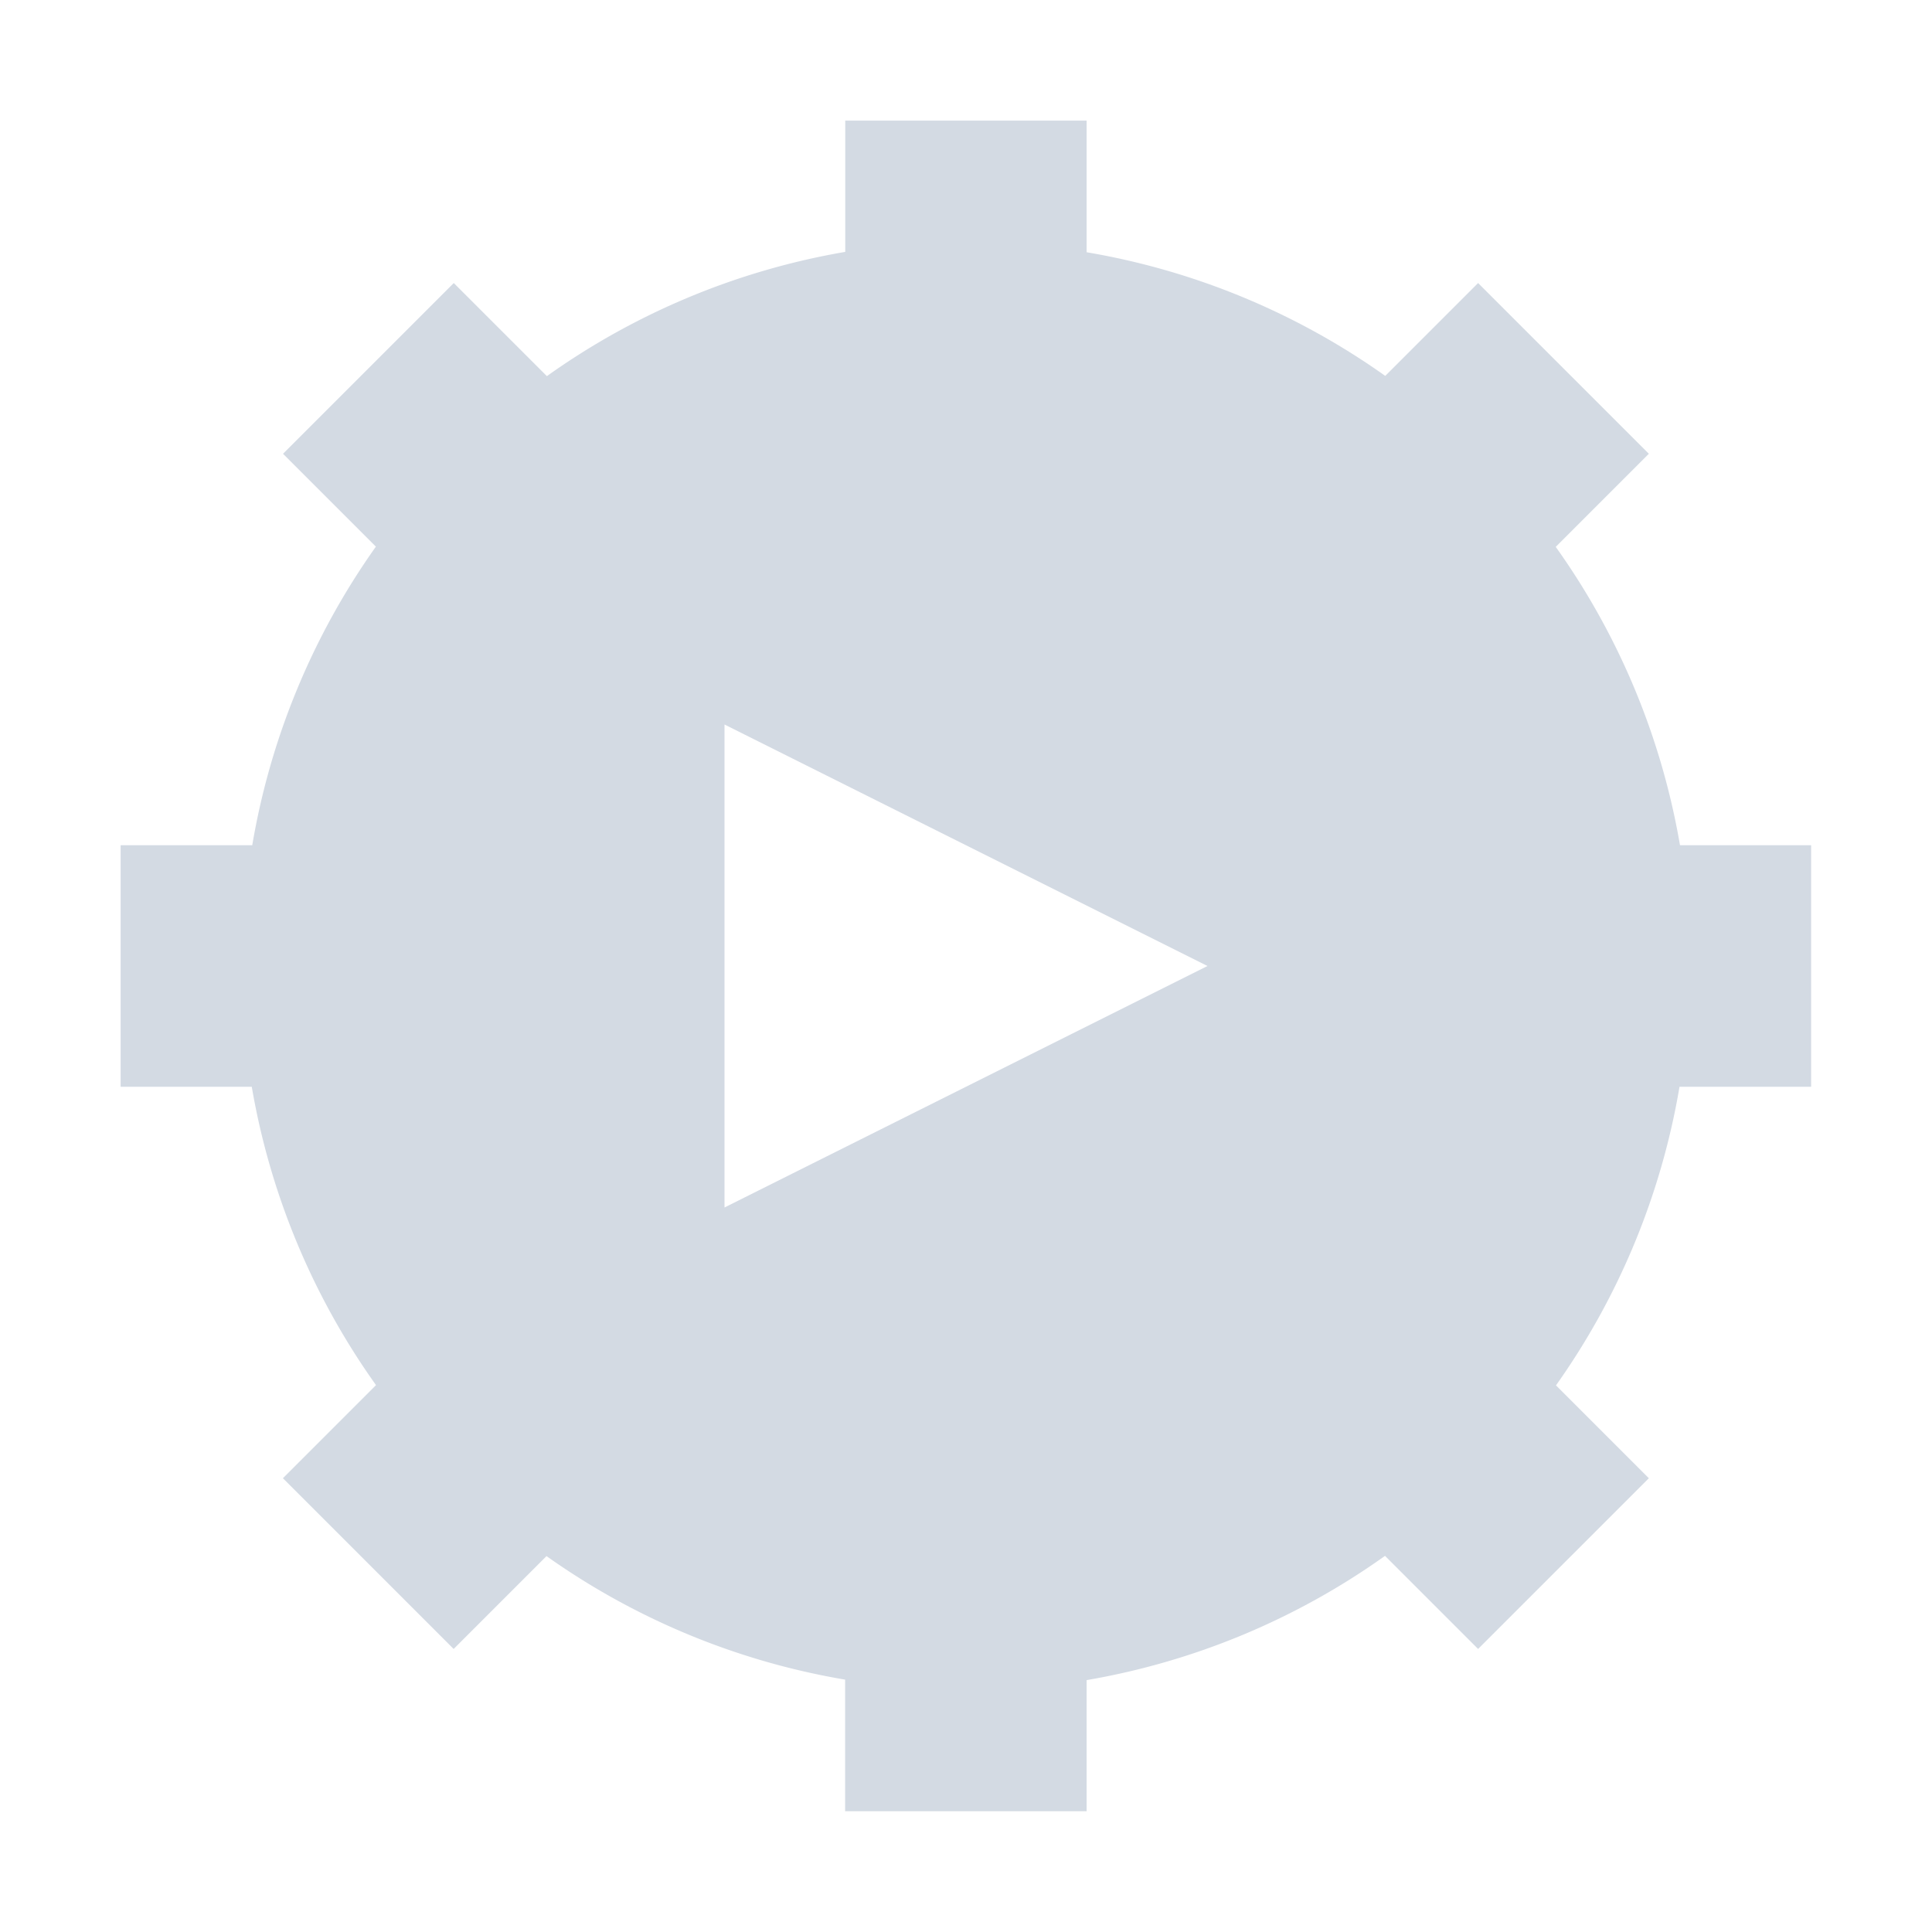 <?xml version="1.0" encoding="UTF-8" standalone="no"?>
<!--Created with Inkscape (http://www.inkscape.org/)-->
<svg id="svg3049" xmlns:rdf="http://www.w3.org/1999/02/22-rdf-syntax-ns#" xmlns="http://www.w3.org/2000/svg" height="16" width="16" version="1.1" xmlns:cc="http://creativecommons.org/ns#" xmlns:dc="http://purl.org/dc/elements/1.1/">
 <defs id="defs3051">
 </defs>
 <g id="layer1" transform="translate(-421.71 -531.79)">
  <path id="rect4142" opacity="1" fill="#d3dae3" transform="translate(421.71 531.79)" d="m7 1v1.086a6 6 0 0 0 -2.471 1.029l-0.771-0.771-1.414 1.414 0.769 0.769a6 6 0 0 0 -1.024 2.473h-1.09v2h1.086a6 6 0 0 0 1.029 2.471l-0.771 0.771 1.414 1.414 0.769-0.769a6 6 0 0 0 2.473 1.023v1.09h2v-1.086a6 6 0 0 0 2.471 -1.029l0.771 0.771 1.414-1.414-0.769-0.769a6 6 0 0 0 1.023 -2.473h1.09v-2h-1.086a6 6 0 0 0 -1.029 -2.471l0.771-0.771-1.414-1.414-0.769 0.769a6 6 0 0 0 -2.473 -1.024v-1.09h-2zm-1 5l4 2-4 2v-4z"/>
 </g>
</svg>

